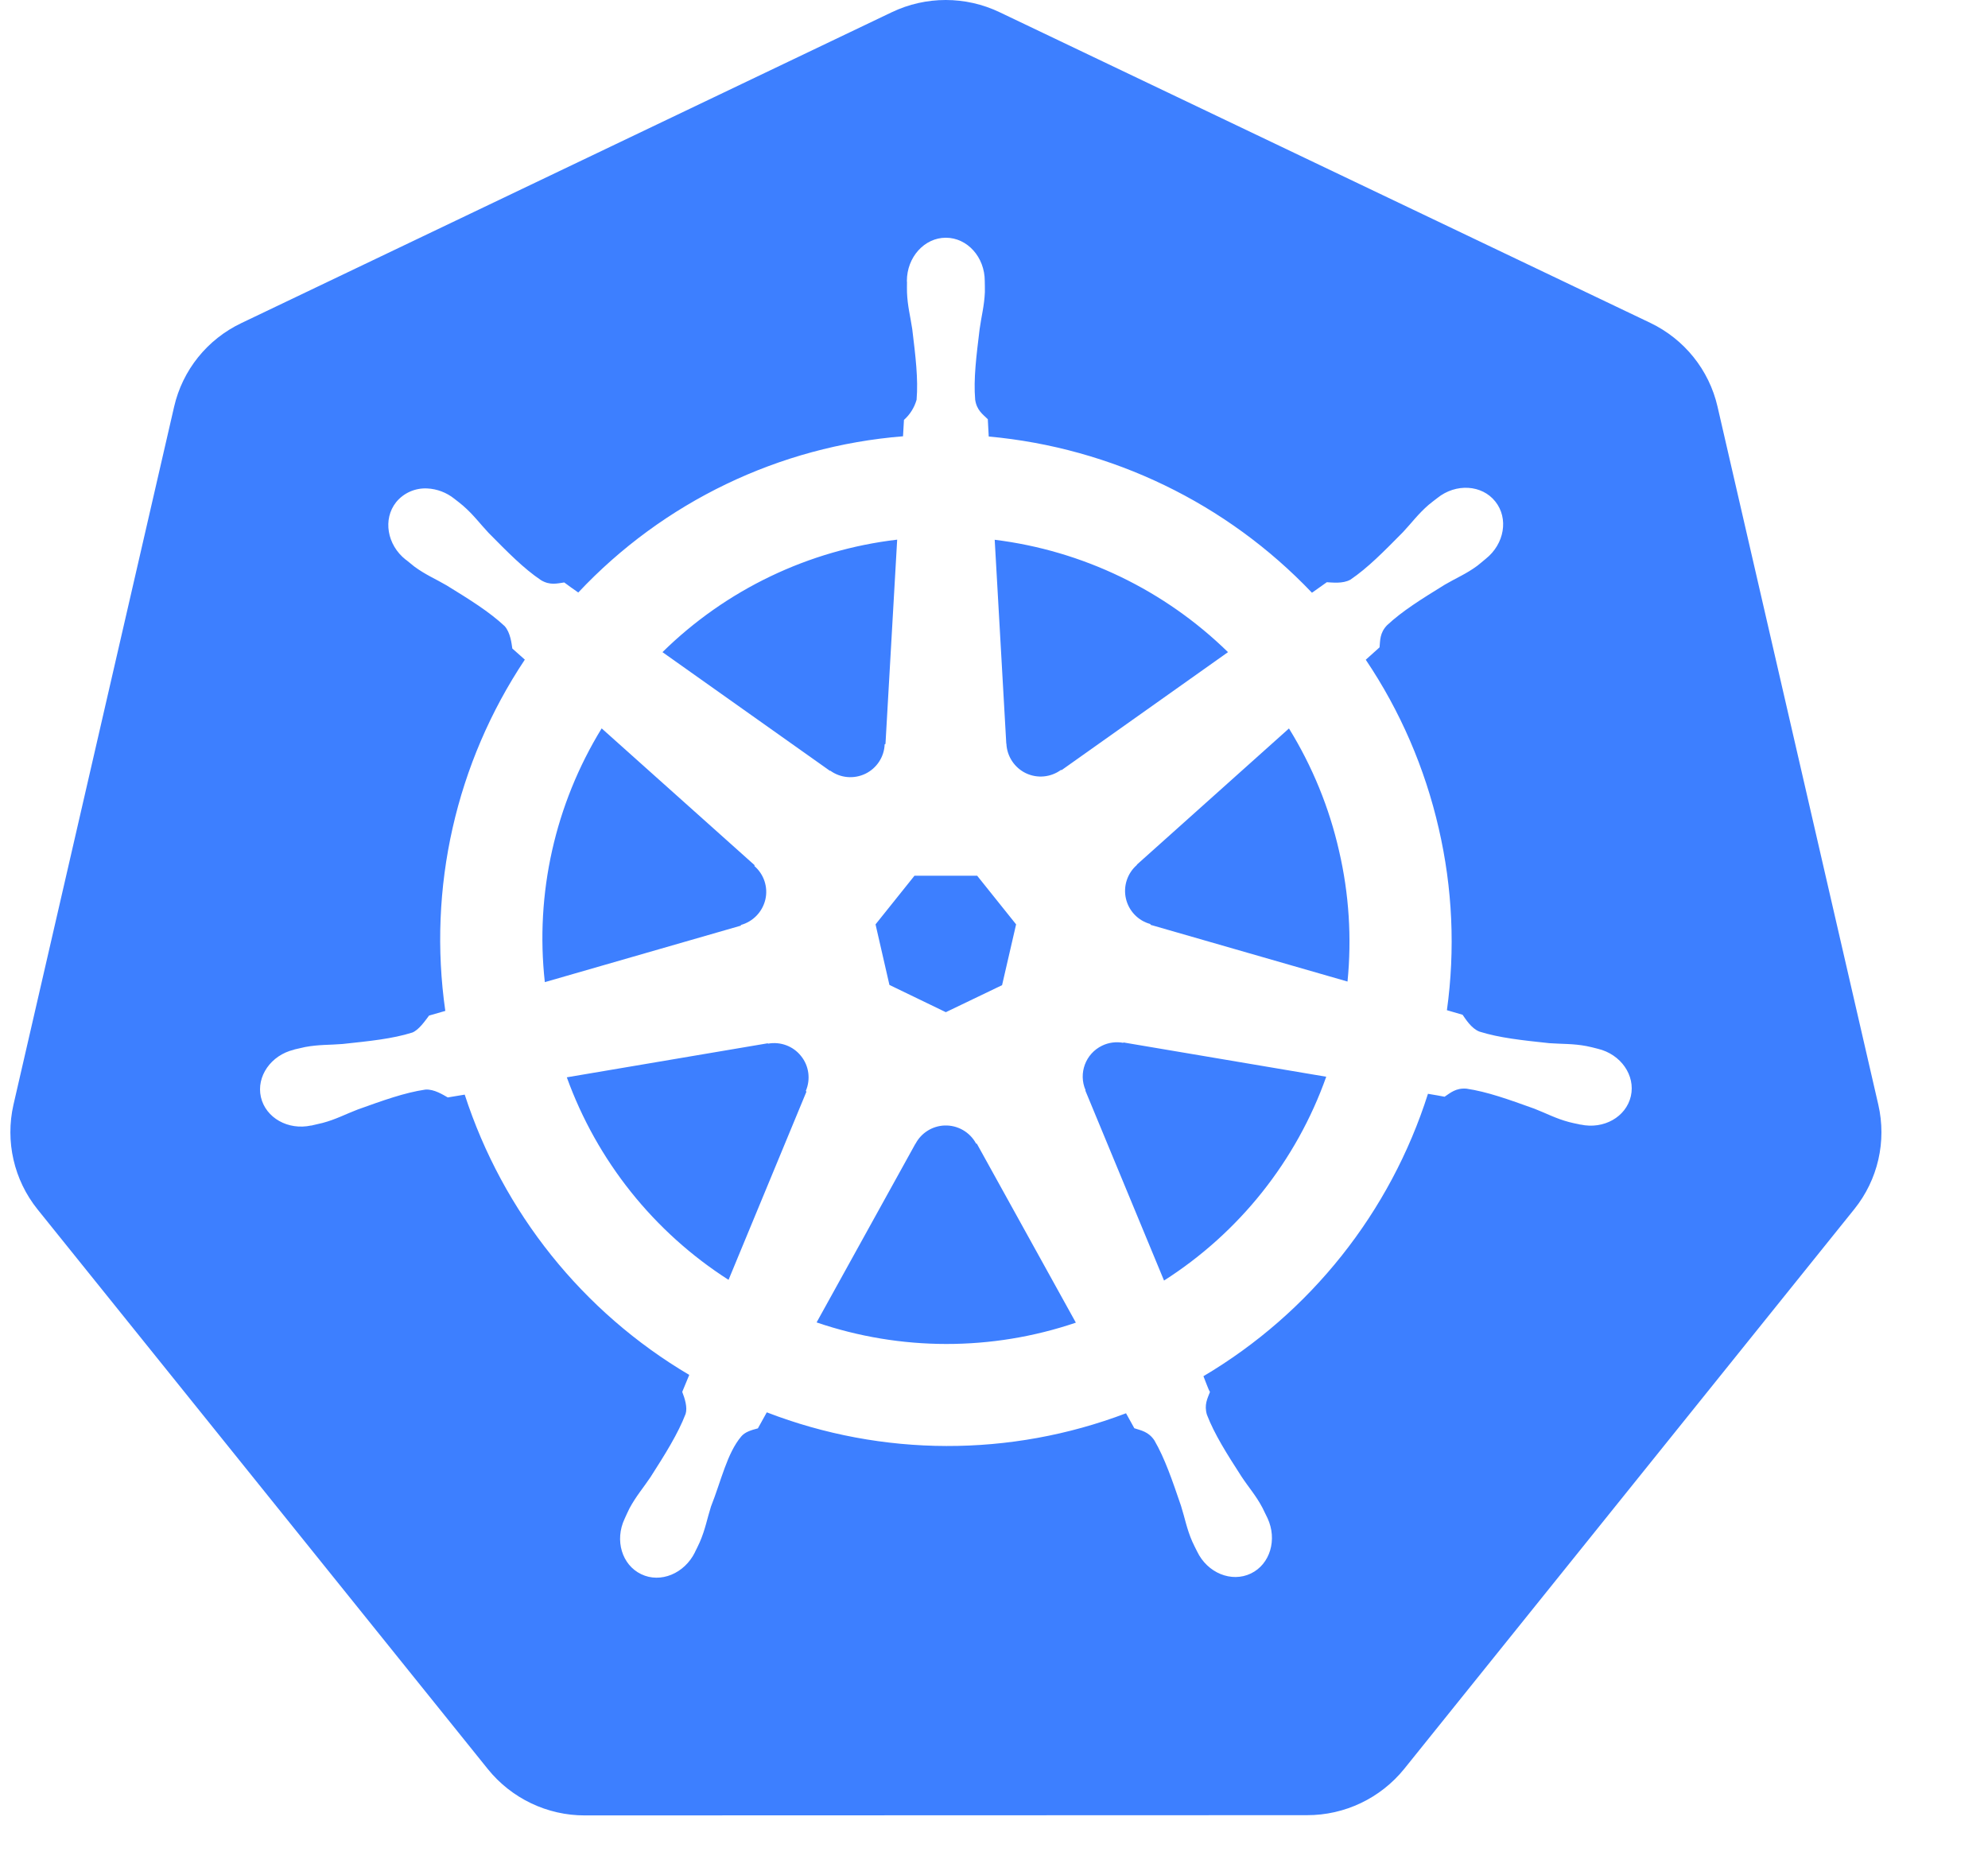 <?xml version="1.0" encoding="UTF-8"?>
<svg width="17px" height="16px" viewBox="0 0 17 16" version="1.1" xmlns="http://www.w3.org/2000/svg" xmlns:xlink="http://www.w3.org/1999/xlink">
    <title>编组</title>
    <g id="页面-1" stroke="none" stroke-width="1" fill="none" fill-rule="evenodd">
        <g id="最终版" transform="translate(-626, -1765)" fill="#3D7FFF" fill-rule="nonzero">
            <g id="编组-33" transform="translate(272, 1593)">
                <g id="Group-3" transform="translate(322, 91)">
                    <g id="编组" transform="translate(32.089, 81)">
                        <path d="M6.802,9.329 L6.807,9.336 L6.141,10.945 C5.502,10.536 5.016,9.927 4.758,9.213 L6.476,8.922 L6.479,8.925 C6.585,8.906 6.694,8.946 6.761,9.031 C6.829,9.115 6.844,9.23 6.802,9.329 L6.802,9.329 Z M6.247,7.91 C6.351,7.881 6.431,7.798 6.456,7.692 C6.48,7.587 6.444,7.477 6.362,7.406 L6.364,7.399 L5.056,6.229 C4.658,6.878 4.486,7.642 4.57,8.399 L6.246,7.916 L6.247,7.91 L6.247,7.91 Z M7.01,6.59 C7.098,6.654 7.213,6.664 7.311,6.617 C7.408,6.57 7.472,6.473 7.476,6.365 L7.483,6.362 L7.583,4.615 C6.826,4.704 6.12,5.042 5.576,5.577 L7.008,6.592 L7.01,6.591 L7.01,6.59 Z M7.517,8.423 L7.999,8.656 L8.48,8.425 L8.6,7.905 L8.267,7.489 L7.731,7.489 L7.398,7.905 L7.517,8.424 L7.517,8.423 Z M8.517,6.36 C8.522,6.468 8.586,6.565 8.683,6.612 C8.781,6.659 8.896,6.648 8.984,6.584 L8.989,6.586 L10.412,5.577 C9.87,5.047 9.169,4.709 8.417,4.616 L8.516,6.359 L8.517,6.36 L8.517,6.36 Z M15.768,10.34 L11.919,15.127 C11.716,15.378 11.41,15.524 11.087,15.523 L4.913,15.525 C4.59,15.526 4.284,15.379 4.082,15.128 L0.231,10.341 C0.03,10.09 -0.045,9.761 0.026,9.448 L1.4,3.478 C1.472,3.165 1.683,2.902 1.975,2.763 L7.536,0.105 C7.828,-0.035 8.168,-0.035 8.46,0.105 L14.023,2.761 C14.315,2.901 14.526,3.164 14.598,3.477 L15.973,9.447 C16.045,9.76 15.97,10.089 15.768,10.34 Z M13.575,8.969 C13.547,8.962 13.506,8.951 13.478,8.946 C13.362,8.924 13.268,8.929 13.159,8.921 C12.926,8.896 12.734,8.876 12.562,8.822 C12.492,8.795 12.442,8.712 12.418,8.678 L12.284,8.639 C12.356,8.12 12.332,7.594 12.214,7.084 C12.096,6.569 11.885,6.08 11.59,5.642 C11.625,5.611 11.69,5.553 11.708,5.536 C11.714,5.476 11.709,5.414 11.771,5.348 C11.902,5.225 12.067,5.123 12.266,5 C12.361,4.944 12.448,4.909 12.543,4.839 C12.564,4.823 12.594,4.797 12.616,4.779 C12.776,4.652 12.813,4.433 12.698,4.289 C12.584,4.145 12.361,4.131 12.202,4.259 C12.179,4.277 12.148,4.3 12.128,4.317 C12.038,4.395 11.983,4.471 11.908,4.551 C11.744,4.717 11.608,4.856 11.459,4.957 C11.394,4.994 11.3,4.981 11.257,4.979 L11.13,5.069 C10.401,4.303 9.419,3.829 8.366,3.733 L8.358,3.585 C8.315,3.543 8.263,3.508 8.25,3.418 C8.235,3.239 8.26,3.047 8.288,2.815 C8.303,2.706 8.328,2.616 8.333,2.498 C8.334,2.471 8.332,2.432 8.332,2.403 C8.332,2.199 8.183,2.033 7.999,2.033 C7.816,2.033 7.666,2.199 7.666,2.403 L7.667,2.413 C7.667,2.44 7.666,2.474 7.667,2.498 C7.671,2.616 7.696,2.706 7.712,2.815 C7.74,3.047 7.764,3.239 7.749,3.419 C7.73,3.485 7.693,3.545 7.641,3.591 L7.633,3.731 C6.574,3.816 5.584,4.292 4.856,5.067 C4.815,5.039 4.775,5.01 4.736,4.981 C4.676,4.989 4.616,5.008 4.538,4.962 C4.389,4.862 4.253,4.723 4.089,4.557 C4.014,4.477 3.959,4.401 3.87,4.324 C3.846,4.304 3.821,4.284 3.796,4.265 C3.73,4.212 3.648,4.181 3.564,4.177 C3.462,4.172 3.363,4.215 3.298,4.295 C3.184,4.439 3.22,4.659 3.38,4.786 L3.385,4.789 L3.454,4.845 C3.549,4.915 3.636,4.951 3.73,5.006 C3.93,5.129 4.094,5.231 4.226,5.354 C4.276,5.409 4.286,5.505 4.292,5.546 L4.399,5.641 C3.81,6.525 3.568,7.594 3.719,8.645 L3.58,8.685 C3.544,8.733 3.492,8.808 3.437,8.83 C3.266,8.884 3.073,8.903 2.84,8.928 C2.731,8.937 2.637,8.932 2.52,8.954 C2.496,8.959 2.46,8.967 2.432,8.974 L2.429,8.975 L2.424,8.977 C2.228,9.024 2.102,9.205 2.142,9.382 C2.183,9.56 2.375,9.668 2.572,9.625 L2.577,9.625 L2.584,9.623 L2.67,9.603 C2.783,9.573 2.866,9.528 2.968,9.489 C3.188,9.41 3.371,9.344 3.548,9.318 C3.623,9.312 3.702,9.364 3.74,9.385 L3.885,9.361 C4.211,10.367 4.894,11.22 5.805,11.758 L5.745,11.903 C5.767,11.959 5.791,12.036 5.774,12.091 C5.71,12.259 5.599,12.436 5.473,12.633 C5.412,12.724 5.35,12.795 5.294,12.899 C5.281,12.924 5.264,12.963 5.252,12.989 C5.166,13.172 5.229,13.383 5.394,13.462 C5.559,13.542 5.764,13.457 5.854,13.274 L5.854,13.273 C5.867,13.247 5.884,13.213 5.895,13.188 C5.942,13.08 5.958,12.987 5.991,12.883 C6.079,12.661 6.128,12.429 6.249,12.285 C6.282,12.245 6.336,12.23 6.392,12.215 L6.468,12.078 C7.456,12.459 8.55,12.462 9.54,12.086 L9.611,12.214 C9.668,12.233 9.731,12.242 9.782,12.317 C9.872,12.472 9.934,12.655 10.01,12.877 C10.043,12.981 10.059,13.074 10.106,13.182 C10.117,13.207 10.135,13.242 10.148,13.268 C10.236,13.452 10.442,13.536 10.608,13.456 C10.772,13.377 10.835,13.166 10.75,12.983 C10.736,12.957 10.72,12.919 10.706,12.893 C10.651,12.789 10.588,12.719 10.528,12.628 C10.401,12.431 10.297,12.267 10.232,12.099 C10.206,12.013 10.237,11.959 10.258,11.903 C10.246,11.889 10.218,11.807 10.202,11.769 C11.117,11.227 11.8,10.367 12.122,9.354 C12.165,9.361 12.24,9.374 12.264,9.379 C12.314,9.346 12.36,9.303 12.451,9.31 C12.628,9.336 12.811,9.402 13.031,9.481 C13.134,9.521 13.216,9.566 13.33,9.596 C13.354,9.603 13.388,9.609 13.416,9.615 L13.422,9.617 L13.427,9.617 C13.625,9.66 13.816,9.552 13.857,9.374 C13.897,9.197 13.772,9.016 13.575,8.969 L13.575,8.969 Z M10.933,6.23 L9.633,7.394 L9.633,7.397 C9.551,7.468 9.515,7.579 9.539,7.684 C9.563,7.79 9.644,7.874 9.748,7.902 L9.75,7.909 L11.434,8.394 C11.471,8.021 11.447,7.644 11.362,7.278 C11.278,6.907 11.133,6.553 10.933,6.229 L10.933,6.23 Z M8.258,9.78 C8.205,9.681 8.1,9.621 7.988,9.625 C7.884,9.629 7.789,9.688 7.74,9.781 L7.739,9.781 L6.894,11.309 C7.612,11.554 8.392,11.555 9.111,11.311 L8.264,9.78 L8.258,9.78 L8.258,9.78 Z M9.516,8.918 C9.455,8.907 9.392,8.915 9.336,8.942 C9.194,9.01 9.131,9.179 9.194,9.323 L9.192,9.326 L9.865,10.951 C10.508,10.541 10.997,9.927 11.252,9.208 L9.519,8.915 L9.516,8.918 Z" id="形状"></path>
                    </g>
                </g>
            </g>
        </g>
    </g>
</svg>